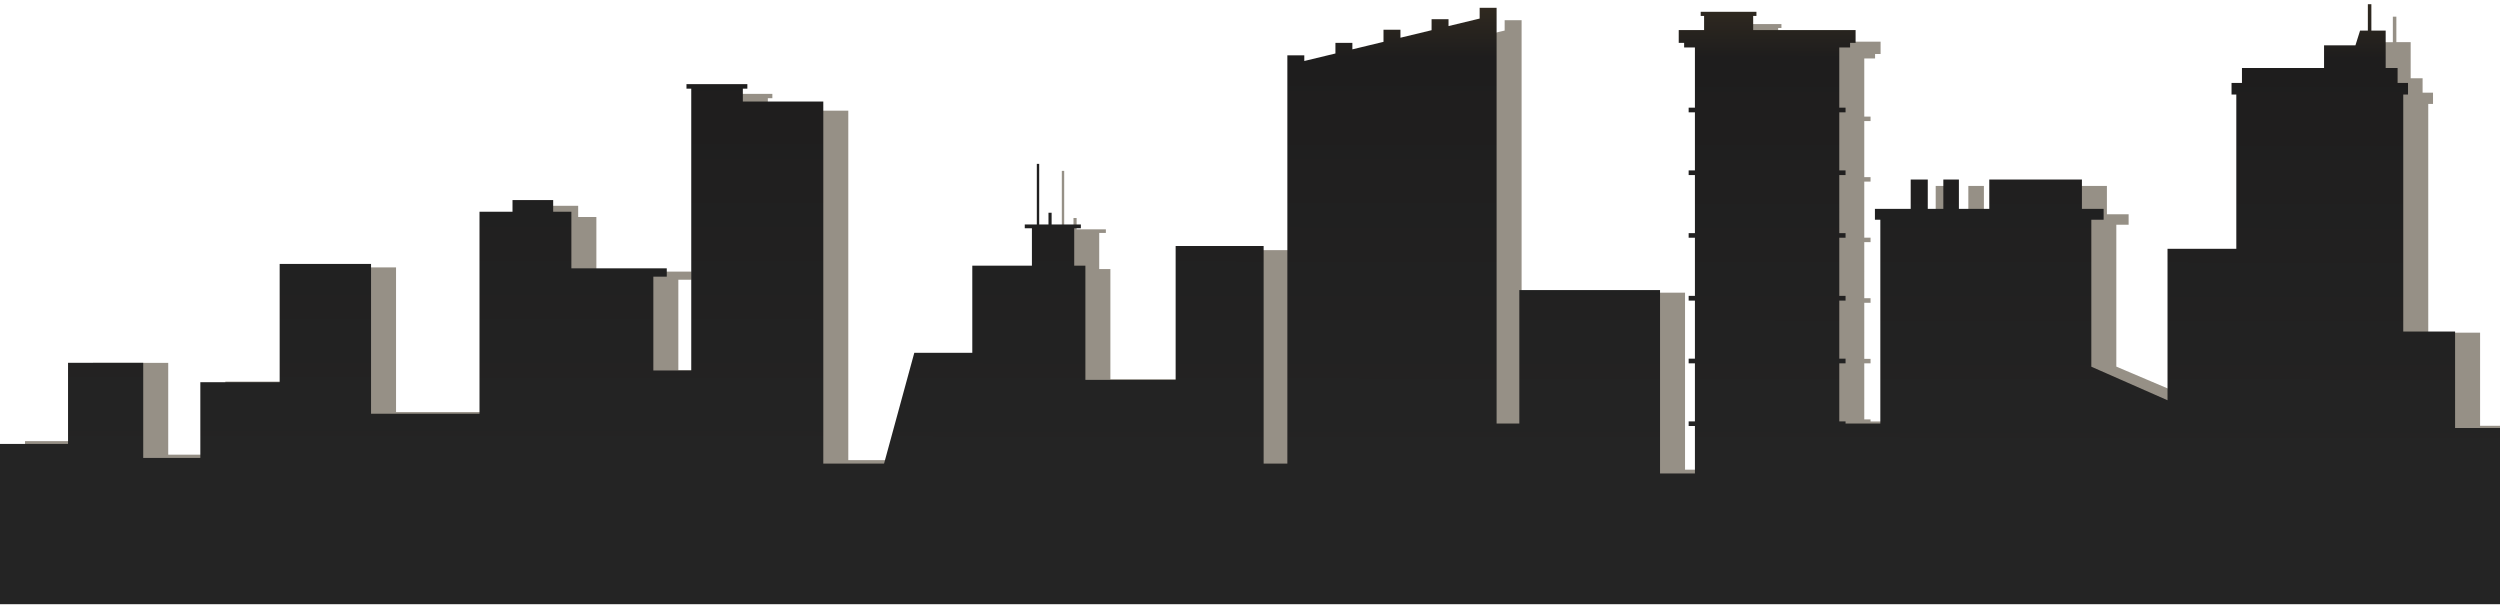 <svg xmlns="http://www.w3.org/2000/svg" viewBox="0 0 600 147" width="100%" height="147" fill="none"><path fill="#3D3220" fill-opacity=".54" d="M656.737 106.517l-4.639-29.638h-9.459V52.315h1.175v-2.233h-4.579v-9.57h-.573v9.57h-3.193v-7.86h-.542v7.86h-19.16v2.233h1.325v49.881h-21.871v-22.36H582.78V24.94h1.144V22.24h-2.5v-3.45h-2.862v-8.672h-3.434V4h-.844v6.12h-1.867l-1.115 3.421h-7.531v5.25h-19.702v3.45h-2.501v2.698h1.145v35.728h-16.509v35.091l-18.286-7.772V53.939h2.952v-2.523h-5.211V44.63h-22.233v6.786h-7.29V44.63H472.4v6.786h-3.735V44.63h-4.097v6.786h-8.586v2.523h1.296v47.213h-8.345v-.493h-1.506V87.203h1.506V86.13h-1.506V72.674h1.506V71.57h-1.506V58.115h1.506v-1.073h-1.506V43.586h1.506v-1.073h-1.506V29.057h1.506v-1.073h-1.506v-13.95h2.59v-1.073h1.326v-2.958h-24.582V6.726h.783V5.77h-13.376v.957h.814v3.277h-6.086v2.958h1.296v1.073h2.59v13.95h-1.506v1.072h1.506v13.457h-1.506v1.073h1.506v13.456h-1.506v1.073h1.506v13.456h-1.506v1.103h1.506V86.13h-1.506v1.073h1.506v13.456h-1.506v1.073h1.506v10.991h-8.374V70.237h-33.771v30.915h-5.453V4.841h-4.067v2.494l-7.471 1.74V7.48h-4.067v2.552l-7.471 1.74V9.916h-4.067v2.813l-7.471 1.74v-1.508h-4.067v2.465l-7.471 1.74v-1.305h-4.067v94.571h-5.693V60.029h-21.118v31.002h-21.66V64.582h-2.681v-8.67h1.596v-.87h-7.019v-2.727h-.753v2.726h-2.229V41.005h-.573V55.04h-2.892v.87h1.717v8.671h-14.309v20.185h-13.918l-7.26 25.665h-14.581v-83.87h-19.31v-2.987h1.084v-1.044h-14.611v1.044h1.145v65.281h-9.098V67.134h3.224v-1.943h-22.895V52.083h-4.369v-2.697h-9.76v2.697h-7.923V98.89H95.051V64.176H73.118v27.406H54.08v17.545H40.373v-22.04H22.328v18.792H6V143h673v-36.483h-22.263z" filter="url(#filter0_f)"/><path fill="url(#paint0_linear)" d="M650.737 107.205L646.098 76.5h-9.459V51.053h1.175V48.74h-4.579v-9.915h-.573v9.915h-3.193v-8.142h-.542v8.142h-19.16v2.313h1.325v51.675h-21.871V79.565H576.78V22.692h1.144v-2.794h-2.5v-3.576h-2.862V7.34h-3.434V1h-.844v6.34h-1.867l-1.115 3.544h-7.531v5.438h-19.702v3.576h-2.501v2.794h1.145v37.014h-16.509v36.353l-18.286-8.052V52.735h2.952v-2.613h-5.211v-7.03h-22.233v7.03h-7.29v-7.03H466.4v7.03h-3.735v-7.03h-4.097v7.03h-8.586v2.614h1.296v48.911h-8.345v-.511h-1.506v-13.94h1.506v-1.112h-1.506v-13.94h1.506v-1.142h-1.506v-13.94h1.506V55.95h-1.506V42.01h1.506v-1.112h-1.506v-13.94h1.506v-1.112h-1.506v-14.45h2.59v-1.113h1.326V7.22h-24.582V3.824h.783v-.991h-13.376v.991h.814V7.22h-6.086v3.064h1.296v1.112h2.59v14.451h-1.506v1.112h1.506v13.94h-1.506v1.112h1.506v13.94h-1.506v1.112h1.506v13.94h-1.506v1.142h1.506v13.94h-1.506v1.112h1.506v13.94h-1.506v1.112h1.506v11.386h-8.374V69.62h-33.771v32.027h-5.453V1.871h-4.067v2.584l-7.471 1.803V4.605h-4.067V7.25l-7.471 1.803V7.129h-4.067v2.914l-7.471 1.803v-1.563h-4.067v2.554l-7.471 1.803v-1.352h-4.067v97.973h-5.693V59.045h-21.118v32.117h-21.66v-27.4h-2.681v-8.984h1.596v-.9h-7.019v-2.825h-.753v2.824h-2.229V39.336h-.573v14.541h-2.892v.901h1.717v8.983h-14.309v20.911h-13.918l-7.26 26.589h-14.581V24.374h-19.31V21.28h1.084v-1.082h-14.611v1.082h1.145v67.628h-9.098V66.405h3.224v-2.013h-22.895v-13.58h-4.369V48.02h-9.76v2.794h-7.923v48.49H89.051V63.341H67.118v28.391H48.08v18.177H34.373V87.075H16.328v19.469H0V145h673v-37.795h-22.263z"/><defs><filter id="filter0_f" width="681" height="147" x="2" y="0" color-interpolation-filters="sRGB" filterUnits="userSpaceOnUse"><feFlood flood-opacity="0" result="BackgroundImageFix"/><feBlend in="SourceGraphic" in2="BackgroundImageFix" result="shape"/><feGaussianBlur result="effect1_foregroundBlur" stdDeviation="2"/></filter><linearGradient id="paint0_linear" x1="336.172" x2="335.998" y1="-22.236" y2="145" gradientUnits="userSpaceOnUse"><stop stop-color="#534125"/><stop offset=".215" stop-color="#1E1D1D"/><stop offset=".802" stop-color="#242424"/></linearGradient></defs></svg>